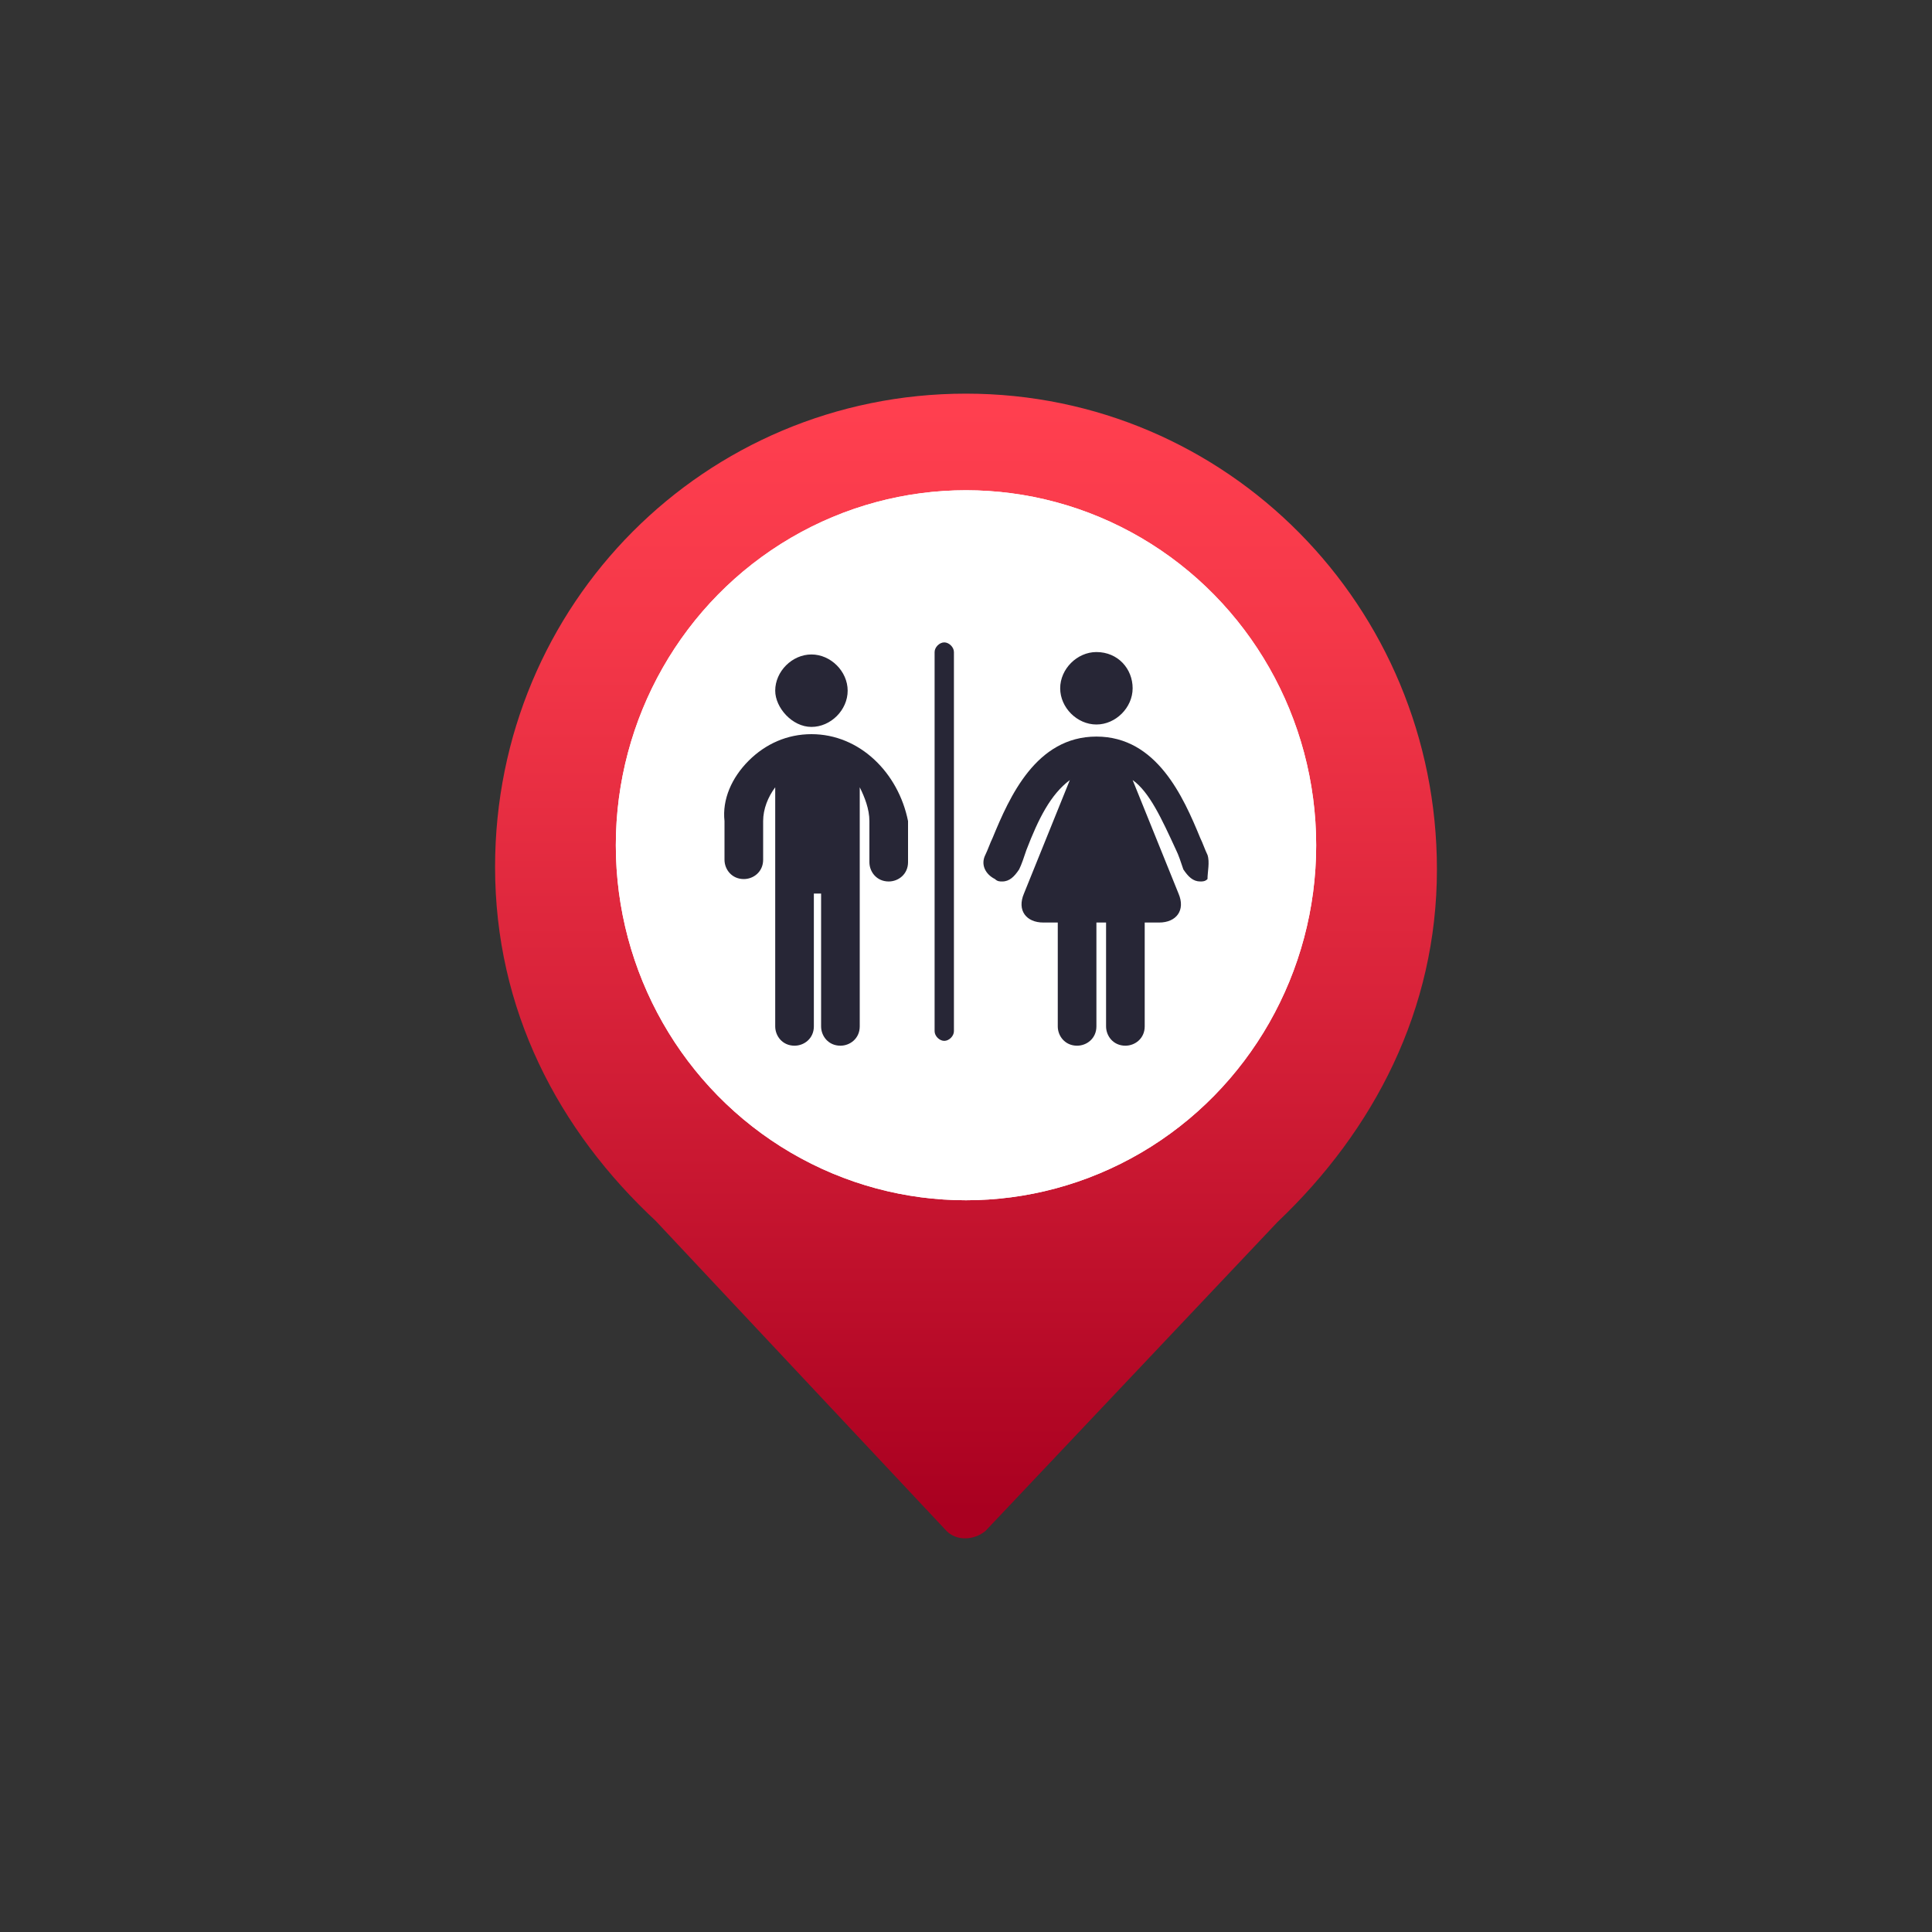 <?xml version="1.0" encoding="utf-8"?>
<!-- Generator: Adobe Illustrator 18.0.0, SVG Export Plug-In . SVG Version: 6.00 Build 0)  -->
<!DOCTYPE svg PUBLIC "-//W3C//DTD SVG 1.1//EN" "http://www.w3.org/Graphics/SVG/1.1/DTD/svg11.dtd">
<svg version="1.1" id="图层_1" xmlns="http://www.w3.org/2000/svg" xmlns:xlink="http://www.w3.org/1999/xlink" x="0px" y="0px"
	 viewBox="20 20 80 80" enable-background="new 20 20 80 80" xml:space="preserve">
<rect x="20" y="20" width="80" height="80" fill="#333333" stroke="none"/>
<g>
	<linearGradient id="SVGID_1_" gradientUnits="userSpaceOnUse" x1="60" y1="36.846" x2="60" y2="86.336">
		<stop  offset="0" style="stop-color:#FF3F4F"/>
		<stop  offset="0.181" style="stop-color:#F53849"/>
		<stop  offset="0.49" style="stop-color:#D9233A"/>
		<stop  offset="0.889" style="stop-color:#AD0322"/>
		<stop  offset="0.923" style="stop-color:#A90020"/>
	</linearGradient>
	<path fill="url(#SVGID_1_)" d="M47.1,70.5l12.1,12.9c0.4,0.4,1.1,0.4,1.6,0l12.1-12.8c4-3.8,6.6-8.8,6.6-14.6
		c0-10.9-8.7-19.7-19.5-19.7c-10.8,0-19.5,8.7-19.5,19.6c0,5.9,2.6,10.9,6.7,14.7L47.1,70.5L47.1,70.5z"/>
	<ellipse fill="#FFFFFF" cx="60" cy="55" rx="14.5" ry="14.7"/>
</g>
<rect x="20" y="20" fill="none" width="80" height="80"/>
<ellipse fill="#FFFFFF" cx="60" cy="55" rx="14.5" ry="14.7"/>
<g>
	<path fill="#272636" d="M52.1,48.6c0-0.8,0.7-1.5,1.5-1.5s1.5,0.7,1.5,1.5c0,0.8-0.7,1.5-1.5,1.5S52.1,49.3,52.1,48.6 M53.6,50.4
		L53.6,50.4c-1,0-1.9,0.4-2.6,1.1c-0.7,0.7-1.1,1.6-1,2.5v1.6c0,0.4,0.3,0.8,0.8,0.8c0.4,0,0.8-0.3,0.8-0.8V54c0-0.5,0.2-1,0.5-1.4
		v3.6l0,0v6.3c0,0.4,0.3,0.8,0.8,0.8c0.4,0,0.8-0.3,0.8-0.8V57H54v5.5c0,0.4,0.3,0.8,0.8,0.8c0.4,0,0.8-0.3,0.8-0.8v-6.3l0,0v-3.6
		C55.8,53,56,53.5,56,54v1.7c0,0.4,0.3,0.8,0.8,0.8c0.4,0,0.8-0.3,0.8-0.8V54C57.2,52,55.6,50.4,53.6,50.4 M70,55.4
		c-0.1-0.2-0.2-0.5-0.3-0.7c-0.7-1.7-1.8-4.2-4.3-4.2c-2.5,0-3.6,2.5-4.3,4.2c-0.1,0.2-0.2,0.5-0.3,0.7c-0.2,0.4,0,0.8,0.4,1
		c0.1,0.1,0.2,0.1,0.3,0.1c0.3,0,0.5-0.2,0.7-0.5c0.1-0.2,0.2-0.5,0.3-0.8c0.5-1.3,1-2.3,1.8-2.9l-1.9,4.7c-0.3,0.7,0.1,1.2,0.8,1.2
		h0.6v4.3c0,0.4,0.3,0.8,0.8,0.8c0.4,0,0.8-0.3,0.8-0.8v-4.3h0.4v4.3c0,0.4,0.3,0.8,0.8,0.8c0.4,0,0.8-0.3,0.8-0.8v-4.3h0.6
		c0.7,0,1.1-0.5,0.8-1.2l-1.9-4.7c0.7,0.5,1.2,1.6,1.8,2.9c0.1,0.2,0.2,0.5,0.3,0.8c0.2,0.3,0.4,0.5,0.7,0.5c0.1,0,0.2,0,0.3-0.1
		C70,56.1,70.1,55.7,70,55.4 M65.4,50c0.8,0,1.5-0.7,1.5-1.5S66.3,47,65.4,47c-0.8,0-1.5,0.7-1.5,1.5S64.6,50,65.4,50 M59.1,46.6
		c-0.2,0-0.4,0.2-0.4,0.4v15.7c0,0.2,0.2,0.4,0.4,0.4s0.4-0.2,0.4-0.4V47C59.5,46.8,59.3,46.6,59.1,46.6"/>
</g>
</svg>
